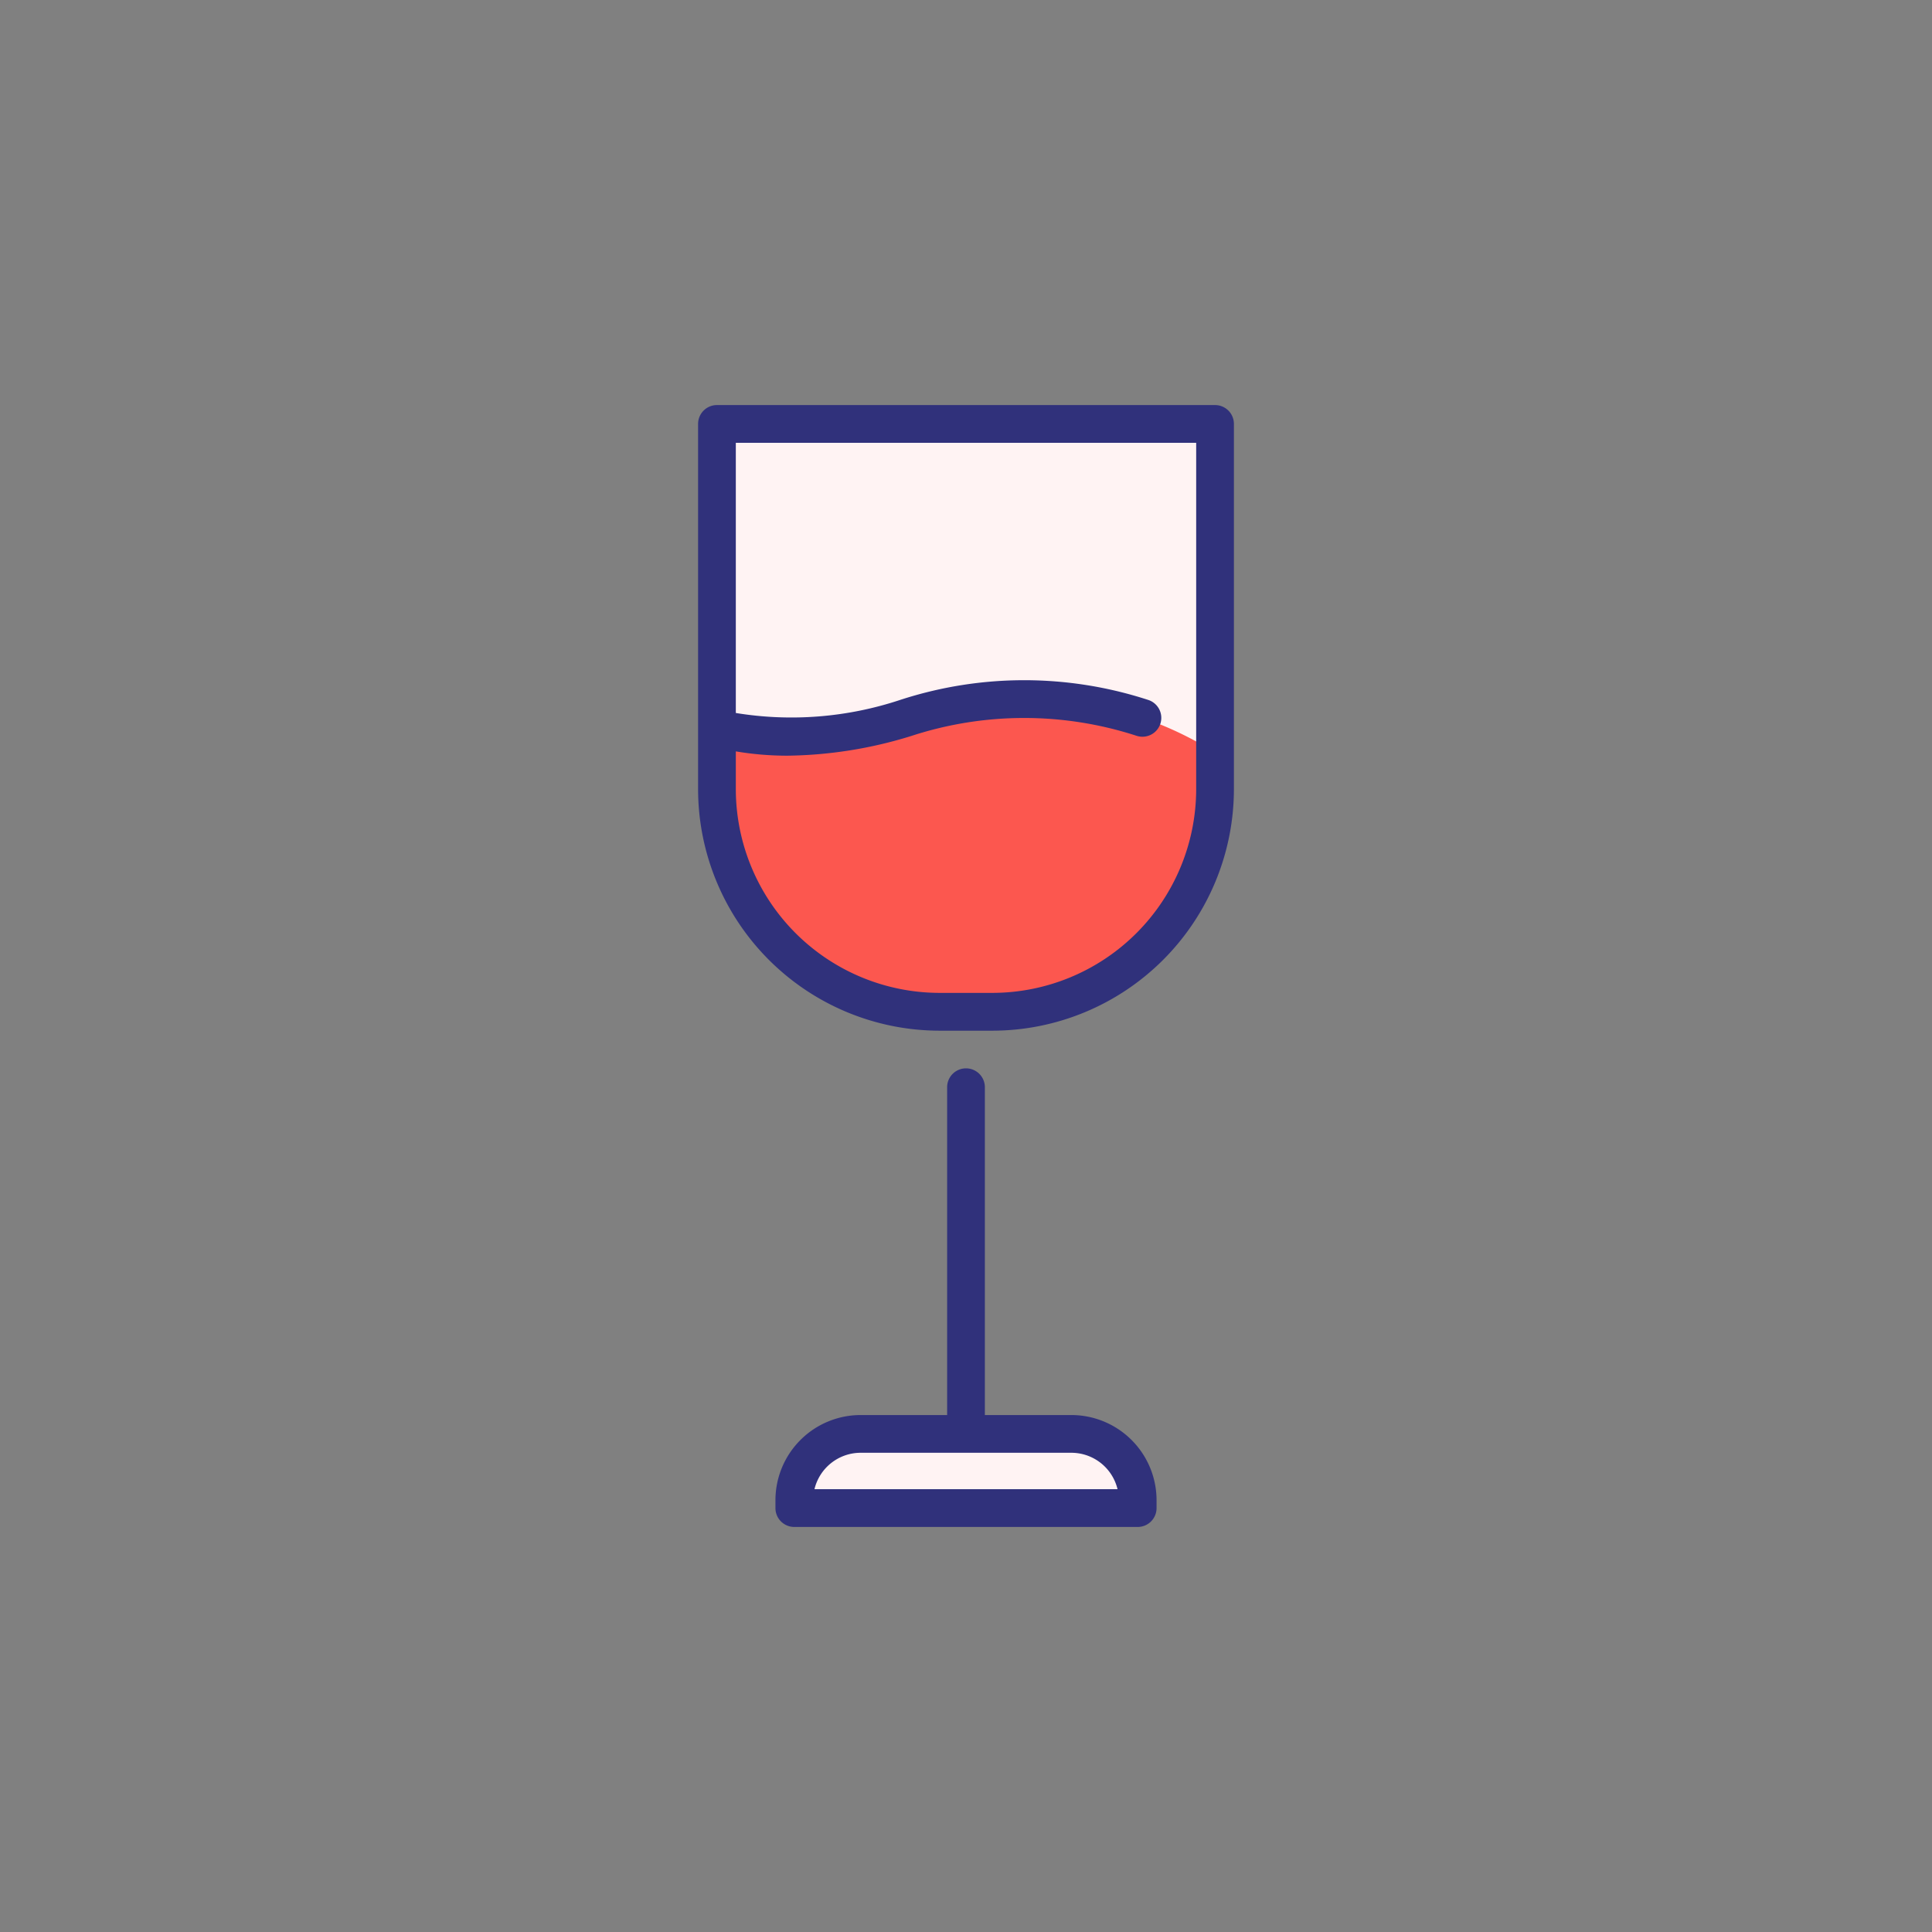 <svg xmlns="http://www.w3.org/2000/svg" data-name="Layer 1" viewBox="0 0 128 128"><rect x="0" y="0" width="128" height="128" fill="#808080" stroke="none"/><path fill="#fff3f3" d="M47.5 28.086h33v24.195a14.75 14.75 0 01-14.75 14.75h-3.5a14.75 14.75 0 01-14.75-14.75V28.086zM57.018 95h13.964a4.393 4.393 0 014.393 4.393v.521h-22.75v-.521A4.393 4.393 0 0157.018 95z"/><path fill="#fc574f" d="M64 67.031a16.5 16.5 0 0016.5-16.5v-.673c-4.581-2.895-11.531-4.981-20.483-2.3-5.335 1.6-9.442 1.48-12.517.685v2.288a16.5 16.5 0 0016.5 16.5z"/><path fill="#30317b" d="M80.5 26.836h-33a1.25 1.25 0 00-1.25 1.25v24.2a16.018 16.018 0 0016 16h3.5a16.018 16.018 0 0016-16v-24.2a1.25 1.25 0 00-1.25-1.25zm-1.25 25.445a13.515 13.515 0 01-13.5 13.5h-3.5a13.515 13.515 0 01-13.5-13.5v-2.5a20.557 20.557 0 003.414.285 28.7 28.7 0 008.211-1.306 24.067 24.067 0 0114.911-.016 1.249 1.249 0 10.807-2.365 26.493 26.493 0 00-16.435-.014 22.864 22.864 0 01-10.908.872v-17.9h30.5zM70.982 93.75H65.25V72.031a1.25 1.25 0 10-2.5 0V93.75h-5.732a5.649 5.649 0 00-5.643 5.643v.522a1.25 1.25 0 001.25 1.25h22.75a1.25 1.25 0 001.25-1.25v-.522a5.649 5.649 0 00-5.643-5.643zM53.96 98.664a3.149 3.149 0 013.058-2.414h13.964a3.149 3.149 0 013.058 2.414z"/></svg>